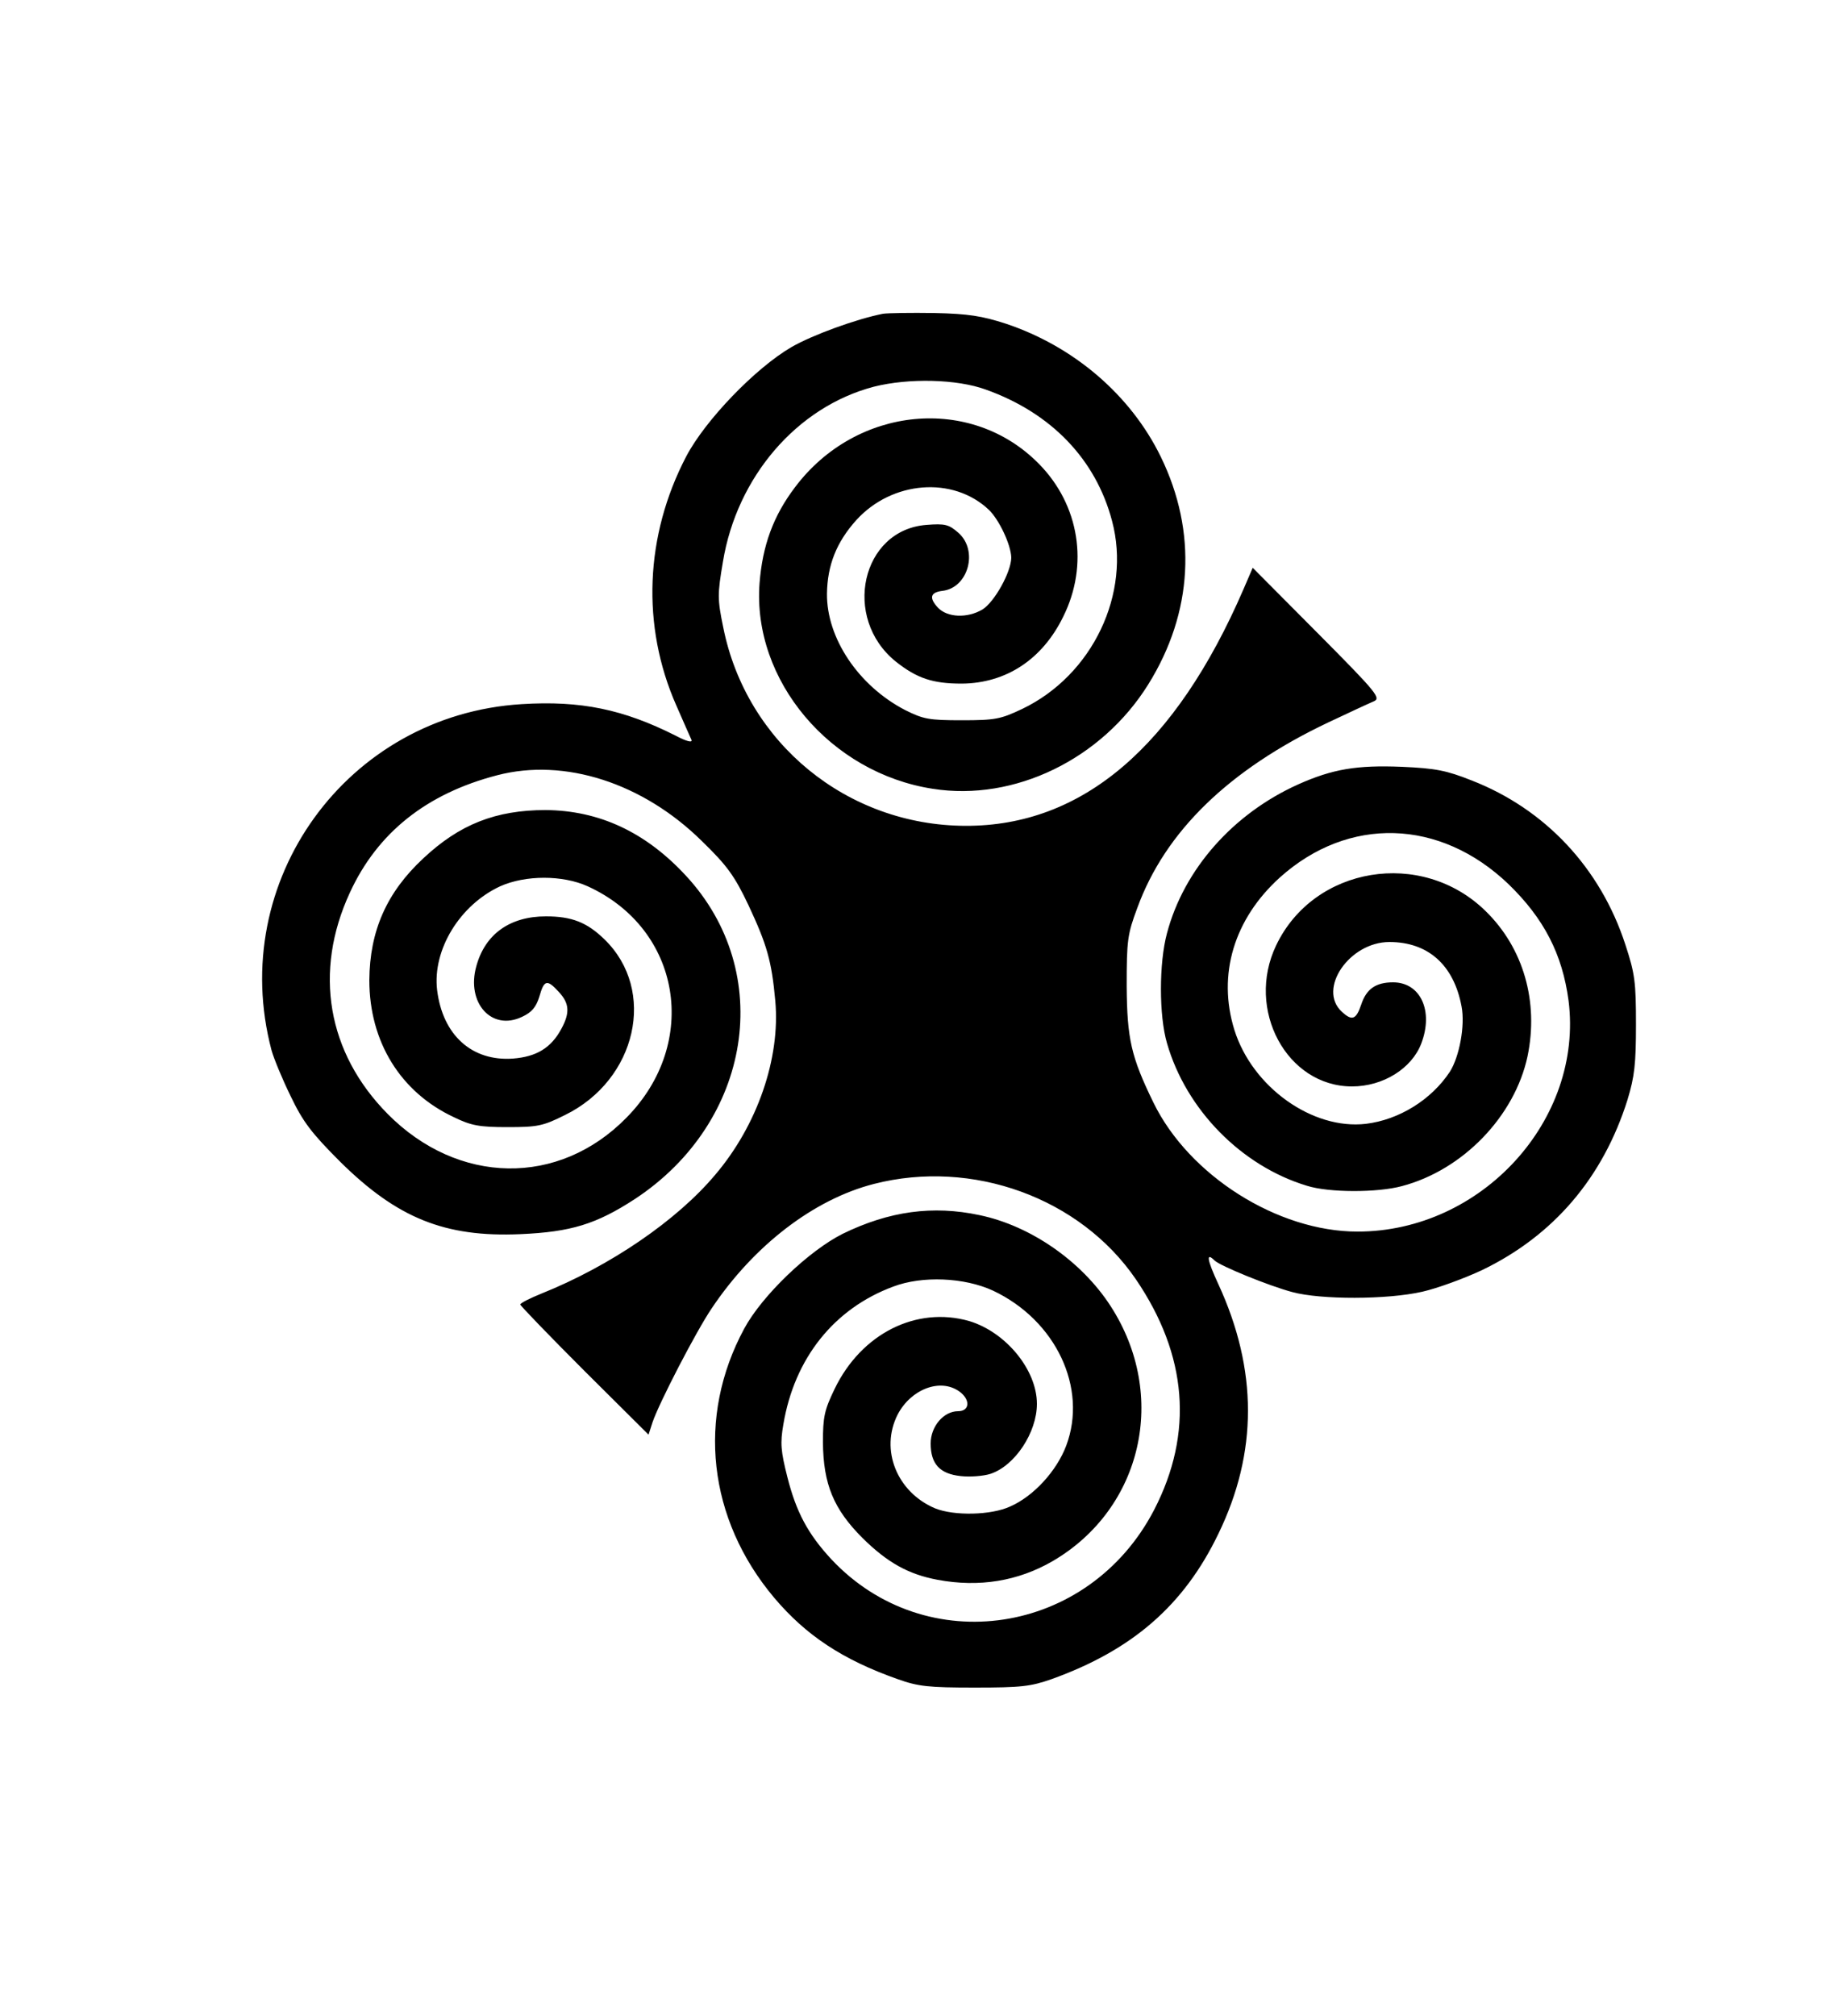 <?xml version="1.0" standalone="no"?>
<!DOCTYPE svg PUBLIC "-//W3C//DTD SVG 20010904//EN"
 "http://www.w3.org/TR/2001/REC-SVG-20010904/DTD/svg10.dtd">
<svg version="1.0" xmlns="http://www.w3.org/2000/svg"
 width="500pt" height="550pt" viewBox="0 0 500 550"
 preserveAspectRatio="xMidYMid meet">

<g transform="translate(0,550) scale(0.1,-0.1)"
fill="#000000" stroke="none">
<path d="M2410 4644 c-72 -14 -193 -58 -250 -91 -98 -57 -235 -199 -287 -298
-113 -216 -123 -463 -27 -680 19 -44 38 -86 41 -93 4 -9 -13 -5 -43 11 -143
72 -259 96 -420 86 -477 -29 -805 -483 -683 -944 6 -22 29 -78 52 -125 34 -71
57 -101 136 -180 155 -153 285 -206 491 -197 138 6 207 27 313 96 319 210 384
618 139 882 -110 119 -237 178 -383 179 -136 0 -235 -39 -334 -132 -100 -93
-146 -198 -147 -332 0 -168 85 -306 231 -374 47 -23 70 -27 146 -27 82 0 97 3
157 33 196 96 251 340 108 479 -48 47 -90 63 -160 63 -98 0 -166 -48 -190
-136 -28 -100 42 -178 125 -138 26 12 38 26 47 55 13 46 21 48 53 13 29 -31
31 -57 7 -101 -28 -52 -68 -76 -132 -81 -112 -8 -192 64 -207 187 -13 110 62
232 172 283 69 31 171 31 239 0 255 -116 307 -427 106 -631 -185 -189 -460
-184 -652 10 -165 167 -203 388 -103 604 75 163 209 270 402 320 184 48 398
-21 559 -180 69 -67 89 -95 127 -175 50 -107 63 -151 73 -261 14 -156 -49
-339 -164 -474 -105 -125 -287 -249 -474 -324 -32 -13 -58 -26 -58 -30 0 -3
79 -85 175 -181 l175 -174 11 34 c18 53 119 248 161 310 115 172 279 298 443
340 269 69 563 -38 715 -260 141 -207 158 -420 50 -629 -178 -343 -623 -410
-881 -135 -64 69 -96 129 -120 224 -18 71 -20 93 -11 144 30 180 138 316 300
376 79 30 194 25 272 -11 172 -81 259 -266 200 -423 -26 -69 -89 -138 -153
-166 -52 -24 -153 -26 -205 -5 -104 44 -151 160 -102 256 36 69 116 100 168
63 31 -22 29 -54 -3 -54 -40 0 -75 -42 -75 -88 0 -56 25 -83 82 -89 25 -3 62
0 81 6 67 22 127 113 127 191 0 93 -85 196 -185 226 -144 41 -294 -34 -367
-185 -28 -58 -32 -76 -32 -146 1 -114 29 -182 108 -261 68 -67 125 -99 205
-114 113 -21 219 -4 314 51 245 143 316 452 158 696 -79 122 -218 219 -358
248 -127 27 -246 11 -373 -51 -92 -46 -220 -168 -269 -259 -130 -241 -99 -519
82 -734 87 -103 187 -169 337 -222 56 -20 84 -23 210 -23 127 0 153 3 210 23
220 79 361 201 455 396 108 222 108 448 0 682 -31 67 -34 88 -10 64 16 -15
148 -69 212 -86 77 -21 259 -21 355 1 40 9 114 36 163 59 195 94 330 252 397
465 19 63 23 97 23 205 0 116 -3 139 -29 218 -68 209 -219 370 -420 448 -68
27 -98 33 -190 37 -123 5 -189 -6 -283 -48 -178 -80 -312 -232 -358 -406 -22
-81 -22 -225 0 -300 52 -181 203 -335 382 -389 60 -19 192 -19 259 -1 167 44
308 191 343 354 31 149 -11 296 -115 397 -174 170 -468 122 -571 -94 -84 -175
29 -385 207 -385 85 0 163 49 189 117 34 89 -2 167 -77 167 -47 0 -73 -18 -87
-61 -14 -41 -25 -45 -53 -19 -67 62 21 190 130 190 106 0 176 -63 197 -176 10
-52 -6 -137 -32 -178 -51 -77 -139 -131 -229 -142 -146 -17 -310 100 -359 256
-47 151 -1 303 124 416 187 168 437 161 624 -18 97 -94 147 -191 164 -318 41
-325 -237 -630 -576 -630 -218 0 -460 153 -557 352 -61 125 -72 174 -73 318 0
124 2 141 29 213 76 209 251 378 521 506 55 26 111 52 123 57 22 9 14 20 -152
187 l-177 178 -25 -58 c-186 -430 -440 -647 -759 -646 -323 1 -598 226 -661
541 -16 77 -16 91 -1 179 38 232 202 423 412 478 95 24 227 21 306 -8 179 -64
300 -191 344 -358 53 -198 -53 -421 -245 -513 -59 -28 -74 -31 -165 -31 -90 0
-105 3 -155 28 -127 66 -214 196 -213 317 1 78 26 141 80 201 97 107 264 121
362 28 28 -27 60 -95 61 -130 0 -39 -46 -122 -79 -142 -41 -24 -95 -22 -121 5
-25 27 -21 42 12 46 71 8 99 111 43 159 -25 22 -36 25 -86 21 -178 -13 -232
-254 -84 -373 58 -46 101 -60 180 -60 121 1 220 66 277 183 70 141 44 304 -66
416 -185 189 -499 159 -666 -63 -60 -79 -89 -160 -97 -262 -20 -265 193 -518
473 -561 223 -35 461 81 588 285 122 196 134 416 34 621 -82 168 -237 301
-423 363 -65 21 -102 27 -195 29 -63 1 -126 0 -140 -2z"/>
</g>
</svg>
